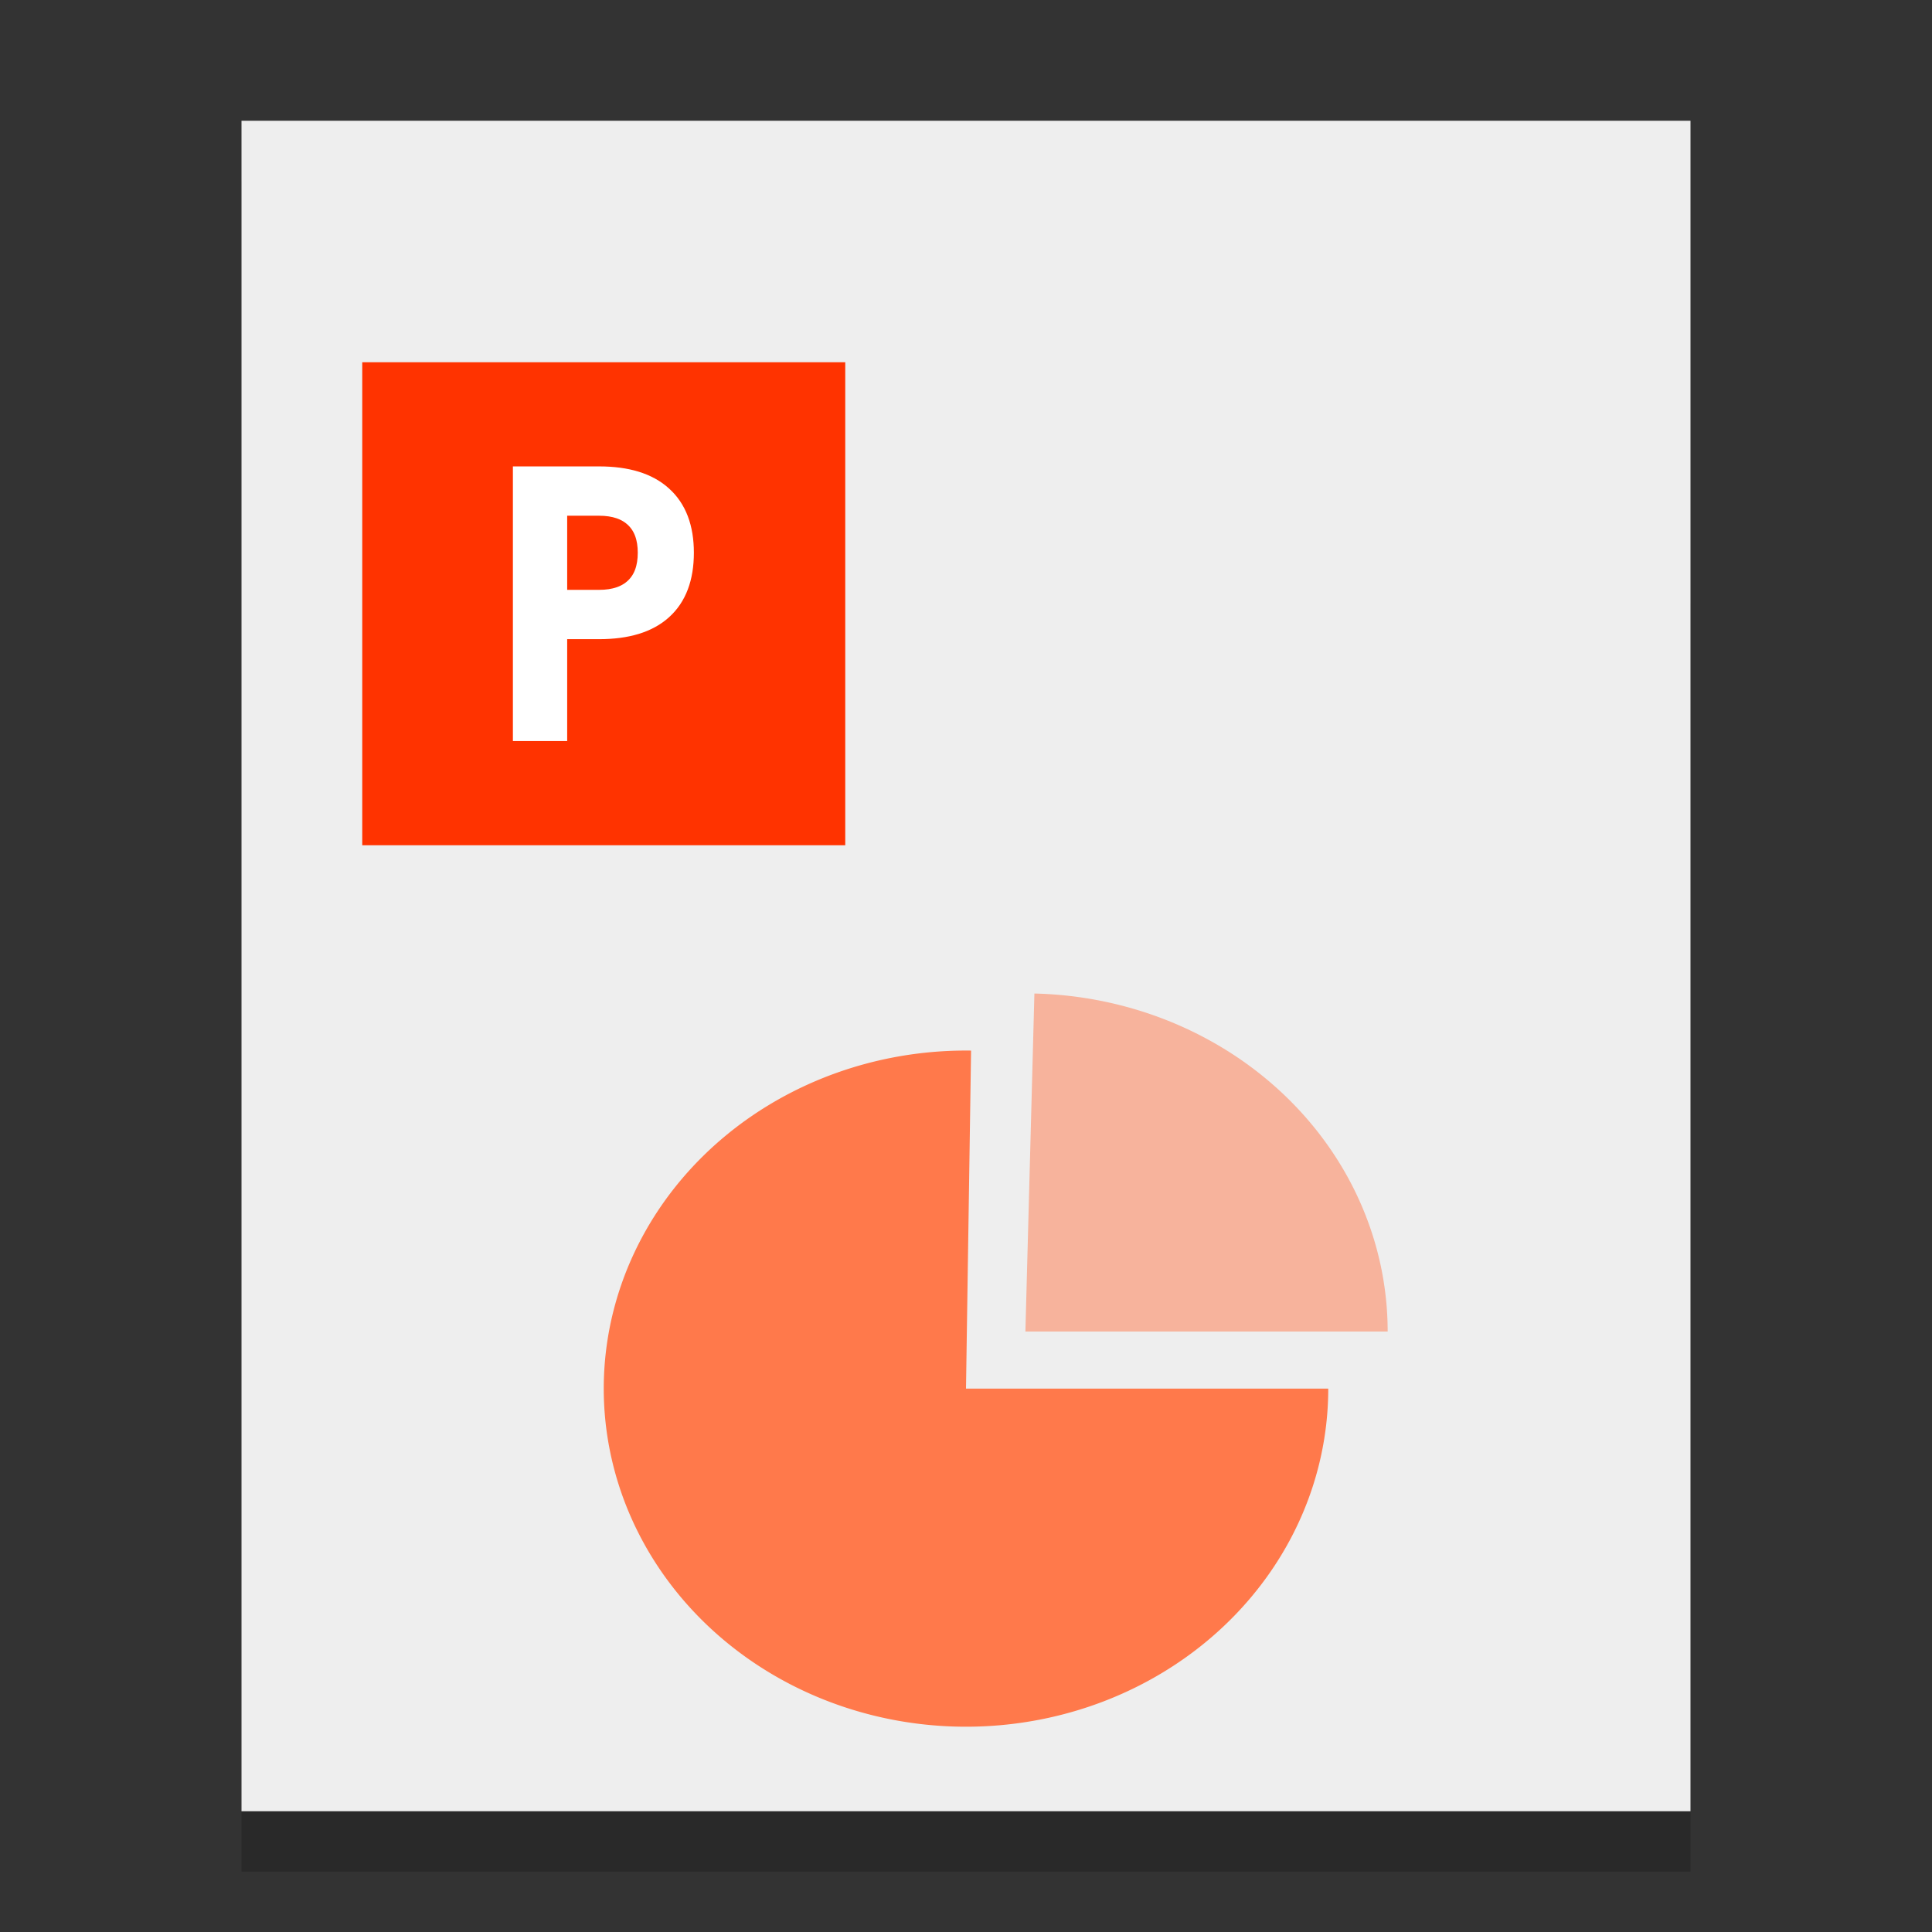 <?xml version="1.0" encoding="UTF-8" standalone="no"?>
<svg
   xmlns:dc="http://purl.org/dc/elements/1.1/"
   xmlns:cc="http://creativecommons.org/ns#"
   xmlns:rdf="http://www.w3.org/1999/02/22-rdf-syntax-ns#"
   xmlns:svg="http://www.w3.org/2000/svg"
   xmlns="http://www.w3.org/2000/svg"
   xmlns:sodipodi="http://sodipodi.sourceforge.net/DTD/sodipodi-0.dtd"
   xmlns:inkscape="http://www.inkscape.org/namespaces/inkscape"
   inkscape:version="1.0 (4035a4fb49, 2020-05-01)"
   sodipodi:docname="x-office-presentation.svg"
   id="svg6314"
   version="1"
   height="32"
   width="32">
  <rect width="100%" height="100%" fill="#333333" stroke="none"/>
  <defs
     id="defs6318" />
  <sodipodi:namedview
     inkscape:document-rotation="0"
     inkscape:current-layer="svg6314"
     inkscape:window-maximized="1"
     inkscape:window-y="0"
     inkscape:window-x="0"
     inkscape:cy="24.467621"
     inkscape:cx="4.2467297"
     inkscape:zoom="13.906433"
     showgrid="false"
     id="namedview6316"
     inkscape:window-height="1003"
     inkscape:window-width="1920"
     inkscape:pageshadow="2"
     inkscape:pageopacity="0"
     guidetolerance="10"
     gridtolerance="10"
     objecttolerance="10"
     borderopacity="1"
     bordercolor="#666666"
     pagecolor="#ffffff" />
  <path
     id="rect5540-8"
     d="M 4,3 V 31 H 28 V 10 L 20.5,3 Z"
     style="opacity:0.2;fill:#000000;fill-opacity:1;stroke:none;stroke-width:1.127"
     inkscape:connector-curvature="0" />
  <rect
     transform="scale(1,-1)"
     style="opacity:1;vector-effect:none;fill:#eeeeee;fill-opacity:1;stroke:none;stroke-width:0.473;stroke-linecap:butt;stroke-linejoin:miter;stroke-miterlimit:4;stroke-dasharray:none;stroke-dashoffset:0;stroke-opacity:1"
     id="rect4897"
     y="-30"
     x="4"
     ry="0"
     rx="0"
     height="28"
     width="24" />
  <rect
     y="6"
     x="6"
     height="8"
     width="8"
     id="rect7379"
     style="opacity:1;fill:#ff3300;fill-opacity:1;stroke:none;stroke-width:0.285" />
  <path
     d="M 22,23 A 6,5.6 0 0 1 18.277,28.181 6,5.6 0 0 1 11.728,26.932 6,5.6 0 0 1 10.481,20.803 6,5.6 0 0 1 16.084,17.401 L 16,23 Z"
     sodipodi:end="4.7263723"
     sodipodi:start="0"
     sodipodi:ry="5.5999999"
     sodipodi:rx="6"
     sodipodi:cy="23"
     sodipodi:cx="16"
     sodipodi:type="arc"
     id="path1446"
     style="opacity:1;fill:#ff794b;fill-opacity:1;stroke:none;stroke-width:0.249;stroke-miterlimit:4;stroke-dasharray:none;stroke-opacity:1" />
  <path
     transform="scale(1,-1)"
     d="m 22.984,-22.054 a 6,5.6 0 0 1 -5.851,5.598 l -0.149,-5.598 z"
     sodipodi:end="1.5459547"
     sodipodi:start="0"
     sodipodi:ry="5.5999999"
     sodipodi:rx="6"
     sodipodi:cy="-22.053551"
     sodipodi:cx="16.984022"
     sodipodi:type="arc"
     id="path1446-9"
     style="opacity:0.5;fill:#ff794b;fill-opacity:1;stroke:none;stroke-width:0.249;stroke-miterlimit:4;stroke-dasharray:none;stroke-opacity:1" />
  <path
     transform="matrix(0.141,0,0,0.144,8.245,7.631)"
     d="M 2.99,1.869 V 31.029 h 3.945 v -11.719 h 4.961 c 3.268,0 5.736,-0.736 7.402,-2.207 1.68,-1.471 2.52,-3.646 2.52,-6.523 0,-2.852 -0.84,-5.013 -2.52,-6.484 -1.667,-1.484 -4.134,-2.227 -7.402,-2.227 z m 3.945,3.242 h 4.961 c 1.836,0 3.255,0.475 4.258,1.426 1.003,0.951 1.504,2.298 1.504,4.043 0,1.758 -0.501,3.112 -1.504,4.062 -1.003,0.951 -2.422,1.426 -4.258,1.426 H 6.936 Z"
     id="text1465"
     style="font-style:normal;font-weight:normal;font-size:40px;line-height:1.25;font-family:sans-serif;letter-spacing:0px;word-spacing:0px;fill:#ffffff;fill-opacity:1;stroke:#ffffff;stroke-width:2.431;stroke-miterlimit:4;stroke-dasharray:none;stroke-opacity:1"
     inkscape:original="M 2.9902344 1.8691406 L 2.9902344 31.029297 L 6.9355469 31.029297 L 6.9355469 19.310547 L 11.896484 19.310547 C 15.164714 19.310547 17.632161 18.57487 19.298828 17.103516 C 20.978516 15.632161 21.818359 13.457682 21.818359 10.580078 C 21.818359 7.7285156 20.978516 5.5670573 19.298828 4.0957031 C 17.632161 2.6113281 15.164714 1.8691406 11.896484 1.8691406 L 2.9902344 1.8691406 z M 6.9355469 5.1113281 L 11.896484 5.1113281 C 13.732422 5.1113281 15.151693 5.5865885 16.154297 6.5371094 C 17.156901 7.4876302 17.658203 8.8352865 17.658203 10.580078 C 17.658203 12.337891 17.156901 13.692057 16.154297 14.642578 C 15.151693 15.593099 13.732422 16.068359 11.896484 16.068359 L 6.9355469 16.068359 L 6.9355469 5.1113281 z "
     inkscape:radius="0"
     sodipodi:type="inkscape:offset" />
</svg>
